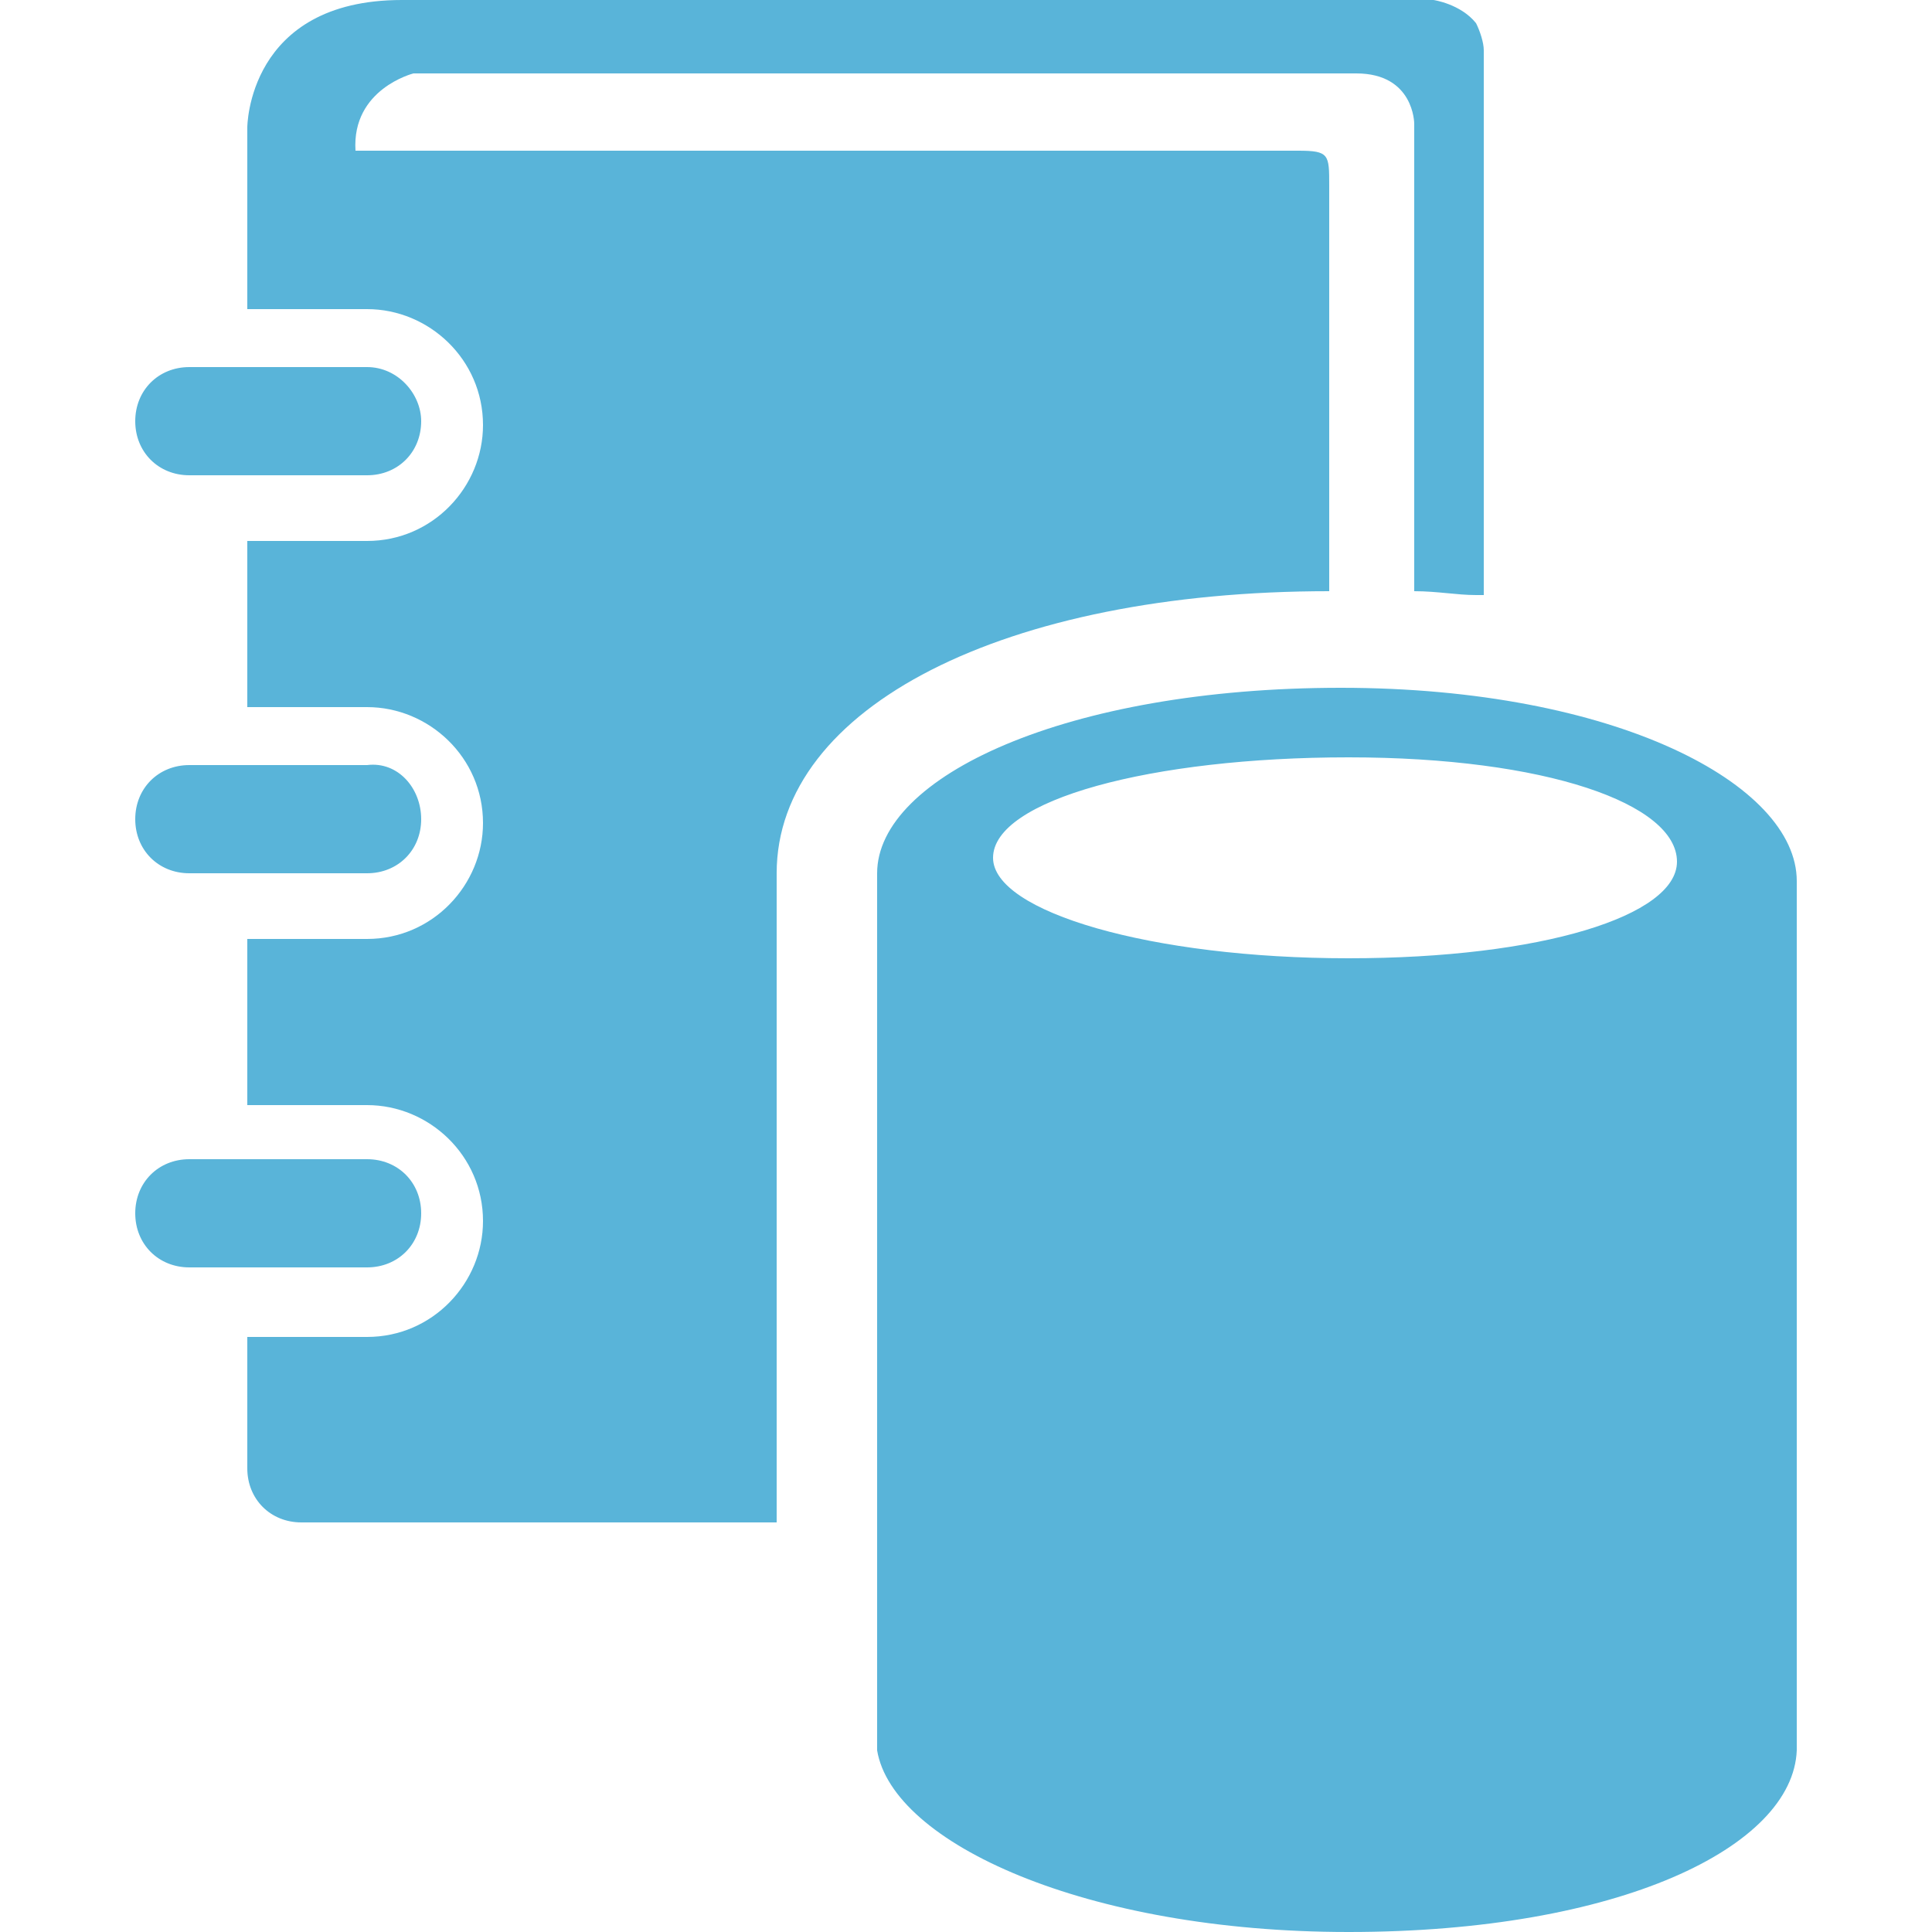 <svg viewBox="0 0 50 50" class="" role="presentation" focusable="false" xmlns:svg="http://www.w3.org/2000/svg" xmlns:xlink="http://www.w3.org/1999/xlink" id="FxSymbol0-0c9"><g><title></title><path d="M38.2.6c-.4-.5-1.1-.6-1.1-.6H10.4c-4 0-4 3.3-4 3.3V8h3.1c1.6 0 3 1.3 3 3 0 1.6-1.3 3-3 3H6.4v4.3h3.1c1.6 0 3 1.3 3 3 0 1.6-1.3 3-3 3H6.4v4.3h3.1c1.6 0 3 1.3 3 3 0 1.6-1.3 3-3 3H6.4V38c0 .8.6 1.4 1.4 1.4h12.3V22.6c0-4.3 5.9-7.3 14.3-7.3V4.8c0-.8 0-.9-.8-.9H9.2c-.1-1.6 1.5-2 1.5-2h24.4c1.5 0 1.5 1.3 1.5 1.3v12.1c.6 0 1.1.1 1.6.1h.2V1.3c0-.2-.1-.5-.2-.7z" style="fill: rgb(89, 180, 217);"></path><path d="M34.7 17.8c-7.1 0-12 2.3-12 4.8v22.7c.4 2.4 5.4 4.7 12.2 4.7 7 0 11.5-2.2 11.6-4.7V22.8c0-2.5-4.7-5-11.8-5zm.2 7c-5.1 0-9.2-1.2-9.2-2.6 0-1.5 4.1-2.6 9.2-2.6s8.5 1.2 8.5 2.7c0 1.4-3.5 2.5-8.5 2.5zm-24-3.6c0 .8-.6 1.4-1.4 1.4H4.9c-.8 0-1.4-.6-1.4-1.4 0-.8.6-1.4 1.4-1.4h4.6c.8-.1 1.4.6 1.4 1.4zm0-10.3c0 .8-.6 1.4-1.4 1.4H4.9c-.8 0-1.4-.6-1.4-1.4 0-.8.6-1.4 1.4-1.4h4.6c.8 0 1.4.7 1.4 1.4zm0 20.5c0 .8-.6 1.4-1.4 1.4H4.9c-.8 0-1.4-.6-1.4-1.4 0-.8.6-1.4 1.4-1.4h4.6c.8 0 1.4.6 1.4 1.4z" style="fill: rgb(89, 180, 217);"></path></g></svg>